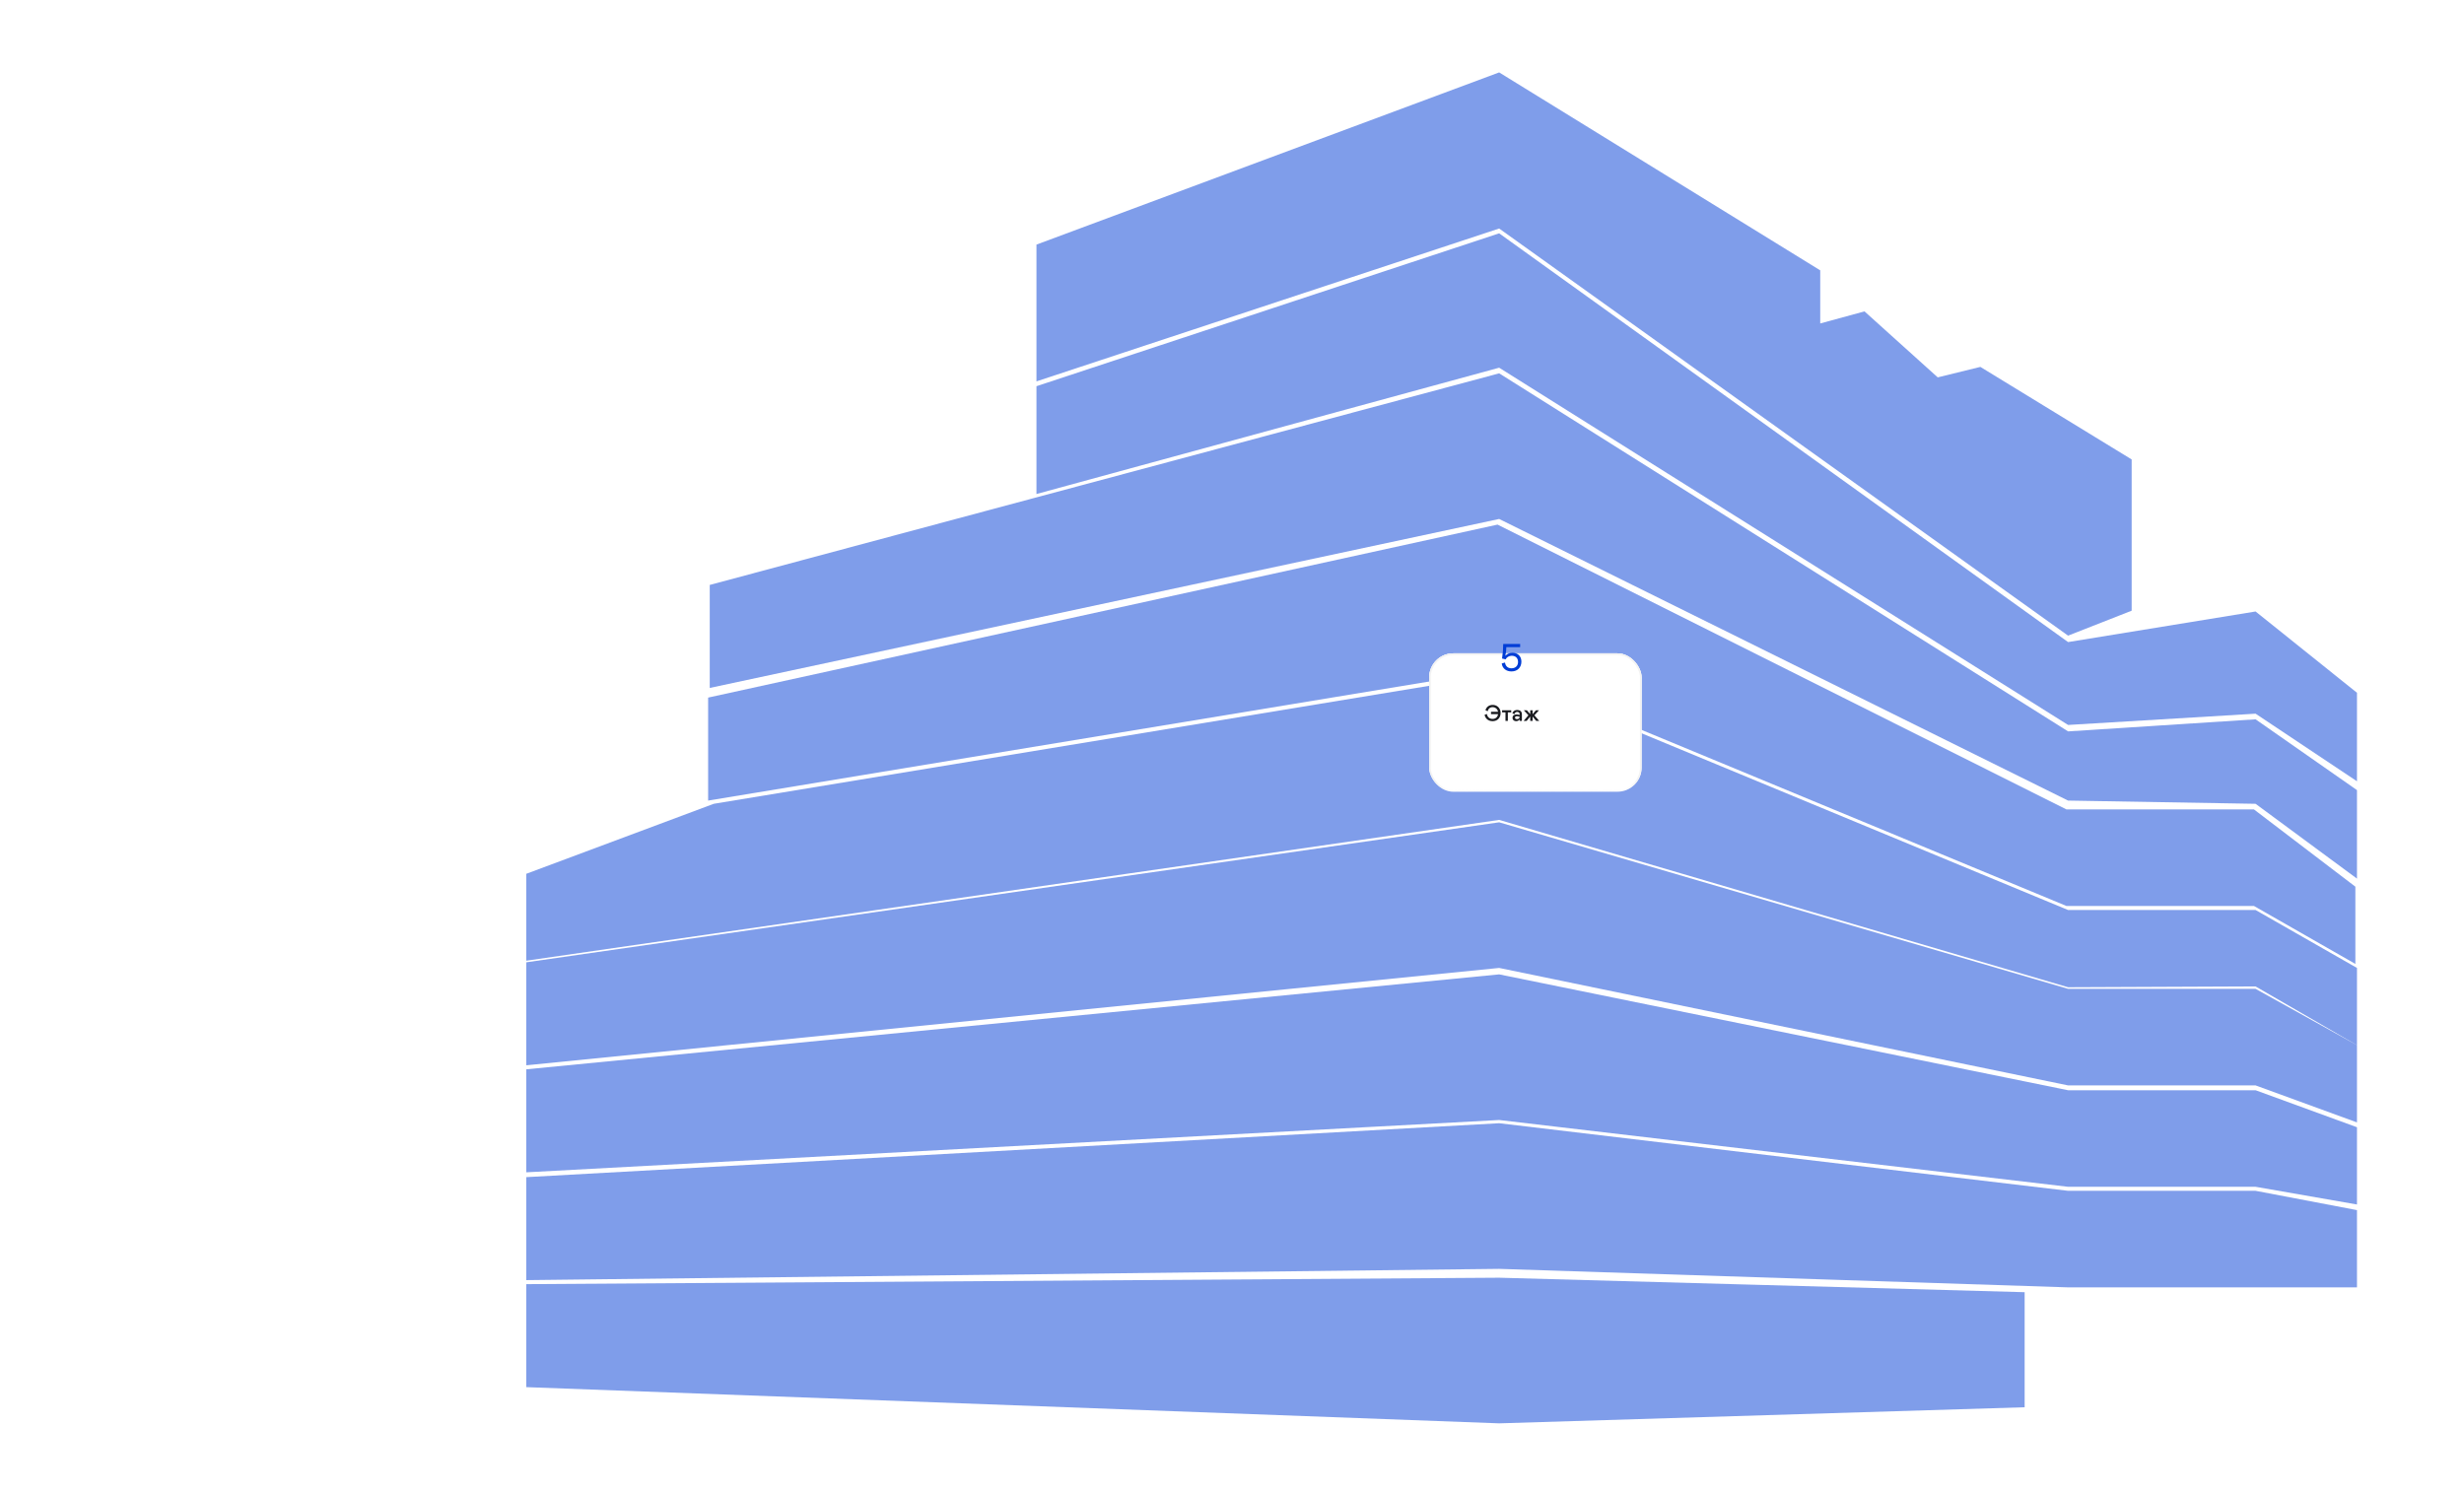 <svg width="1531" height="928" fill="none" xmlns="http://www.w3.org/2000/svg"><path opacity=".5" d="M327 862v-64l604.5-4 326.5 9v71.5l-326.5 10L327 862z" fill="#003DD6"/><path opacity=".5" d="M327 795.5v-64L931.5 698l353.5 42h116.5l63 12v48H1285l-353.5-11.5-604.5 7z" fill="#003DD6"/><path opacity=".5" d="M327 728.5v-64l604.5-59 353.5 72h116.5l63 23v48l-63-11H1285L931.5 696 327 728.5z" fill="#003DD6"/><path opacity=".5" d="M327 662v-64l604.5-87L1285 614.5h116.5l63 35v48l-63-23H1285l-353.5-73L327 662z" fill="#003DD6"/><path opacity=".5" d="M440 497.5v-64L930.5 326 1284 503h116.5l63 48v48l-63-36H1284L930.5 416.5l-490.5 81z" fill="#003DD6"/><path opacity=".5" d="M327 597v-54l116.5-43.5 488-80.5L1285 565.5h116.5l63 36v48l-63-36.5-116.5.5-353.5-104L327 597z" fill="#003DD6"/><path opacity=".5" d="M441 427.5v-64L931.5 232 1285 454.5l116.5-7.5 63 44v55l-63-46.5-116.5-2-353.5-175-490.5 105z" fill="#003DD6"/><path opacity=".5" d="M644 307v-67l287.5-95L1285 399l116.5-19 63 50.5v55l-63-42-116.5 7-353.5-222L644 307z" fill="#003DD6"/><path opacity=".5" d="M644 237v-85L931.5 45 1131 168v33l27.5-7.5 45.5 41 26.5-6.5 94 57.5v94L1285 395 931.5 142 644 237z" fill="#003DD6"/><g filter="url(#filter0_d)"><rect x="873" y="381" width="132" height="86" rx="15" fill="#fff"/><rect x="873" y="381" width="132" height="86" rx="15" fill="url(#paint0_linear)"/><rect x="873.5" y="381.5" width="131" height="85" rx="14.5" stroke="url(#paint1_linear)"/></g><path d="M944.552 400.2h-10.536c0 2.88-.216 5.712-.72 9.024l2.208.504c.552-1.2 2.088-2.232 3.792-2.232 2.664 0 3.936 1.704 3.936 3.864s-1.368 3.936-4.08 3.936c-2.352 0-3.696-1.368-4.032-3.576l-2.016.576c.432 3.288 3 4.944 6.048 4.944 3.84 0 6.168-2.568 6.168-6.12 0-3.504-2.496-5.496-5.544-5.496-1.944 0-3.504.864-4.416 1.92.36-1.824.6-3.864.6-5.4h8.592V400.2z" fill="#003DD6"/><path d="M927.418 448.14c3.108 0 4.97-2.17 4.97-5.04 0-2.94-2.072-5.04-4.872-5.04-2.66 0-4.06 1.61-4.508 3.29l1.4.63c.28-1.386 1.26-2.52 3.01-2.52 1.652 0 3.08 1.092 3.388 2.87h-4.368v1.47h4.368c-.266 1.876-1.624 2.94-3.388 2.94-2.17 0-3.29-1.47-3.57-3.08l-1.4.56c.49 2.24 2.198 3.92 4.97 3.92zm8.007-.14h1.47v-5.306h2.1v-1.33h-5.67v1.33h2.1V448zm6.575.14c1.232 0 1.946-.56 2.226-1.26V448h1.4v-4.13c0-1.68-1.05-2.646-2.94-2.646-1.68 0-2.66.896-2.94 2.156l1.33.35c.14-.77.7-1.316 1.61-1.316.84 0 1.54.476 1.54 1.386v.49l-.7-.168a4.822 4.822 0 00-1.176-.14c-1.344 0-2.534.602-2.534 2.128 0 1.33 1.12 2.03 2.184 2.03zm.588-1.26c-.882 0-1.232-.42-1.232-.91 0-.616.518-.882 1.232-.882.266 0 .56.042 1.106.182l.532.14v.07c0 .91-.7 1.4-1.638 1.4zm4.083 1.12h1.89l2.24-2.73V448h1.47v-2.73l2.24 2.73h1.89l-3.01-3.5 2.87-3.136h-1.89l-2.1 2.436v-2.436h-1.47v2.436l-2.1-2.436h-1.89l2.87 3.136-3.01 3.5z" fill="#1A1B1F"/><defs><linearGradient id="paint0_linear" x1="939" y1="381" x2="939" y2="467" gradientUnits="userSpaceOnUse"><stop stop-color="#fff"/><stop offset="1" stop-color="#fff" stop-opacity="0"/></linearGradient><linearGradient id="paint1_linear" x1="873" y1="381" x2="874.175" y2="468.751" gradientUnits="userSpaceOnUse"><stop offset=".912" stop-color="#F2F2F2"/><stop offset="1" stop-color="#F2F2F2" stop-opacity="0"/></linearGradient><filter id="filter0_d" x="858" y="376" width="192" height="146" filterUnits="userSpaceOnUse" color-interpolation-filters="sRGB"><feFlood flood-opacity="0" result="BackgroundImageFix"/><feColorMatrix in="SourceAlpha" values="0 0 0 0 0 0 0 0 0 0 0 0 0 0 0 0 0 0 127 0"/><feMorphology radius="15" in="SourceAlpha" result="effect1_dropShadow"/><feOffset dx="15" dy="25"/><feGaussianBlur stdDeviation="22.5"/><feColorMatrix values="0 0 0 0 0 0 0 0 0 0 0 0 0 0 0 0 0 0 0.1 0"/><feBlend in2="BackgroundImageFix" result="effect1_dropShadow"/><feBlend in="SourceGraphic" in2="effect1_dropShadow" result="shape"/></filter></defs></svg>